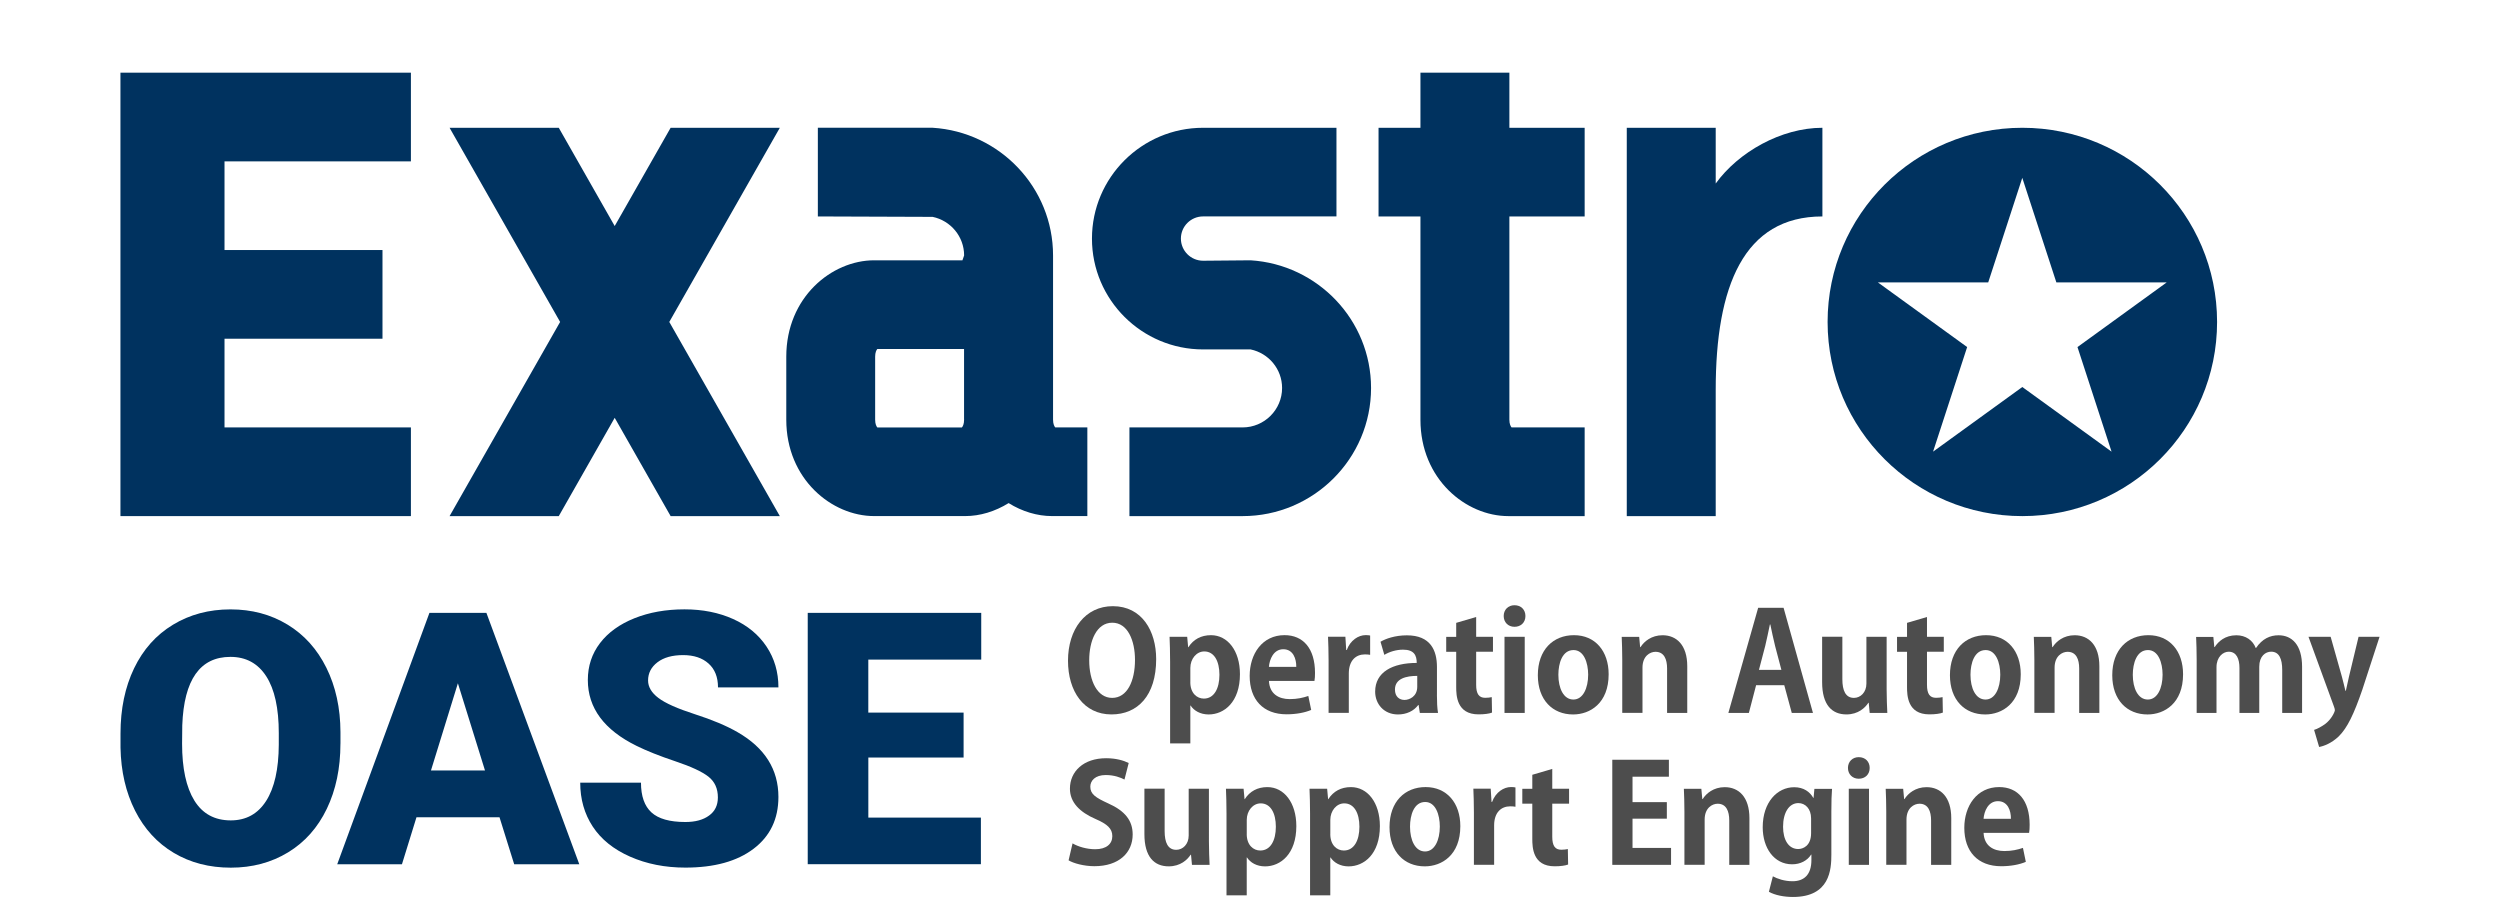 <?xml version="1.0" encoding="utf-8"?>
<!-- Generator: Adobe Illustrator 23.1.0, SVG Export Plug-In . SVG Version: 6.00 Build 0)  -->
<svg version="1.1" id="レイヤー_1" xmlns="http://www.w3.org/2000/svg" xmlns:xlink="http://www.w3.org/1999/xlink" x="0px"
	 y="0px" width="818px" height="300px" viewBox="0 0 818 300" style="enable-background:new 0 0 818 300;" xml:space="preserve">
<style type="text/css">
	.st0{fill:none;}
	.st1{fill:#00325F;}
	.st2{fill:#4D4D4D;}
</style>
<rect class="st0" width="818" height="300"/>
<g>
	<g>
		<path class="st1" d="M596.29,41.81c-13.52,0-27.53,8-34.91,18.24V41.81h-29.1v127.06h29.1V127.6c0-33.93,9.14-56.78,34.91-56.78
			V41.81z"/>
		<path class="st1" d="M345.27,139.85c-0.28-0.34-0.71-1.08-0.71-2.52v-0.1V89.61v-6.03c0-22.22-17.45-40.41-39.4-41.78H267.6v29.02
			l37.56,0.14c5.87,1.22,10.3,6.41,10.3,12.62l-0.55,1.59h-28.89c-13.83,0-28.75,12.05-28.75,31.53v20.63
			c0,19.48,14.92,31.53,28.75,31.53h29.8c4.83,0,9.78-1.5,14.2-4.25c4.42,2.75,9.37,4.25,14.2,4.25h11.56v-29.02H345.27z
			 M315.45,137.24v0.1c0,1.43-0.42,2.18-0.71,2.52h-27.68c-0.28-0.34-0.71-1.08-0.71-2.52v-20.63c0-1.43,0.42-2.18,0.71-2.52h28.38
			V137.24z"/>
		<path class="st1" d="M493.87,23.78h-29.1v18.03h-13.71v29.02h13.71v66.51c0,19.48,14.92,31.53,28.75,31.53h24.98v-29.02h-23.92
			c-0.28-0.34-0.71-1.08-0.71-2.52V70.82h24.63V41.81h-24.63V23.78z"/>
		<path class="st1" d="M409.2,85.17l-15.54,0.14c-4.01,0-7.27-3.25-7.27-7.25c0-4,3.26-7.25,7.27-7.25h43.63V41.81h-43.63
			c-20.06,0-36.37,16.26-36.37,36.26s16.31,36.26,36.37,36.26l15.54,0c5.87,1.22,10.3,6.41,10.3,12.62c0,7.11-5.8,12.9-12.93,12.9
			h-37.02v29.02h37.02c23.18,0,42.04-18.81,42.04-41.92C448.6,104.72,431.15,86.54,409.2,85.17z"/>
		<polygon class="st1" points="255.16,41.81 219.43,41.81 201.13,73.96 182.83,41.81 147.1,41.81 183.27,105.34 147.1,168.87 
			182.83,168.87 201.13,136.71 219.43,168.87 255.16,168.87 218.99,105.34 		"/>
		<polygon class="st1" points="134.45,52.8 134.45,23.78 39.41,23.78 39.41,168.87 134.45,168.87 134.45,139.85 73.46,139.85 
			73.46,110.83 125.15,110.83 125.15,81.81 73.46,81.81 73.46,52.8 		"/>
		<path class="st1" d="M661.71,41.81c-35.19,0-63.72,28.44-63.72,63.53c0,35.09,28.53,63.53,63.72,63.53s63.72-28.44,63.72-63.53
			C725.42,70.25,696.9,41.81,661.71,41.81z M679.75,113.56l11.15,34.22l-29.2-21.15l-29.2,21.15l11.15-34.22l-29.2-21.15h36.09
			l11.15-34.22l11.15,34.22h36.09L679.75,113.56z"/>
	</g>
	<g>
		<g>
			<path class="st2" d="M378.3,215.65c0,11.99-6.08,18.11-14.63,18.11c-9.08,0-14.22-7.6-14.22-17.58
				c0-10.29,5.68-17.84,14.67-17.84C373.65,198.34,378.3,206.48,378.3,215.65z M356.39,216.05c0,6.75,2.64,12.3,7.51,12.3
				c4.92,0,7.47-5.5,7.47-12.43c0-6.31-2.37-12.17-7.43-12.17C358.76,203.75,356.39,209.75,356.39,216.05z"/>
			<path class="st2" d="M388.85,211.76c1.61-2.55,4.16-3.93,7.38-3.93c5.46,0,9.48,5.1,9.48,12.75c0,9.17-5.19,13.19-10.24,13.19
				c-2.73,0-4.83-1.25-5.9-2.91h-0.09v12.39h-6.62V216.5c0-3.22-0.09-5.86-0.18-8.14h5.77l0.31,3.4H388.85z M389.47,223.21
				c0,3.62,2.19,5.37,4.43,5.37c3.36,0,5.1-3.31,5.1-7.78c0-4.43-1.7-7.65-4.96-7.65c-2.55,0-4.56,2.42-4.56,5.41V223.21z"/>
			<path class="st2" d="M429.02,232.29c-2.06,0.89-4.96,1.43-8.05,1.43c-7.69,0-12.08-4.83-12.08-12.57
				c0-7.16,4.11-13.33,11.41-13.33c6.04,0,9.97,4.29,9.97,12.34c0,0.98-0.04,1.92-0.18,2.64H415.2c0.18,4.25,3.22,5.95,6.8,5.95
				c2.46,0,4.38-0.45,6.08-1.03L429.02,232.29z M424.14,218.2c0.04-2.59-0.98-5.77-4.25-5.77c-3.18,0-4.52,3.31-4.7,5.77H424.14z"/>
			<path class="st2" d="M448.31,214.26c-0.49-0.09-1.03-0.14-1.7-0.14c-3,0-5.28,2.01-5.28,6.26v12.88h-6.62v-17.13
				c0-3.09-0.09-5.55-0.18-7.78h5.68l0.27,4.34h0.18c1.16-3.22,3.85-4.88,6.17-4.88c0.63,0,1.03,0.04,1.48,0.13V214.26z"/>
			<path class="st2" d="M470.16,227.37c0,2.19,0.09,4.38,0.36,5.9h-5.95l-0.4-2.59h-0.13c-1.43,1.97-3.85,3.09-6.62,3.09
				c-4.61,0-7.47-3.44-7.47-7.47c0-6.4,5.68-9.39,13.6-9.39c0-2.46-0.85-4.34-4.47-4.34c-2.28,0-4.52,0.72-6.13,1.7l-1.25-4.29
				c1.65-0.98,4.74-2.1,8.63-2.1c7.74,0,9.84,4.92,9.84,10.38V227.37z M463.72,221.15c-3.58,0-7.29,0.85-7.29,4.47
				c0,2.37,1.48,3.4,3.13,3.4c1.57,0,4.16-1.12,4.16-4.29V221.15z"/>
			<path class="st2" d="M476.47,203.8l6.53-1.92v6.49h5.5v4.88H483v10.82c0,3,0.94,4.25,2.95,4.25c0.94,0,1.48-0.09,2.15-0.22
				l0.09,5.06c-0.9,0.36-2.51,0.58-4.43,0.58c-7.16,0-7.29-6.22-7.29-8.99v-11.49h-3.27v-4.88h3.27V203.8z"/>
			<path class="st2" d="M495.54,205.09c-2.1,0-3.53-1.52-3.53-3.53c0-2.06,1.47-3.53,3.53-3.53c2.15,0,3.58,1.47,3.58,3.53
				C499.12,203.71,497.6,205.09,495.54,205.09z M498.89,233.27h-6.62v-24.91h6.62V233.27z"/>
			<path class="st2" d="M526.35,220.62c0,9.48-6.08,13.15-11.63,13.15c-6.71,0-11.54-4.74-11.54-12.84c0-8.36,5.05-13.1,11.81-13.1
				C521.97,207.82,526.35,213.06,526.35,220.62z M514.86,212.7c-3.67,0-4.96,4.29-4.96,8.09c0,4.43,1.7,8.1,4.92,8.1
				c3.13,0,4.83-3.71,4.83-8.14C519.64,216.86,518.26,212.7,514.86,212.7z"/>
			<path class="st2" d="M552.09,233.27h-6.62v-14.54c0-3.04-0.98-5.46-3.8-5.46c-1.79,0-4.25,1.39-4.25,5.19v14.8h-6.62v-17.4
				c0-2.91-0.09-5.28-0.18-7.47h5.72l0.31,3.35h0.13c1.12-1.83,3.58-3.89,7.2-3.89c4.56,0,8.09,3.18,8.09,10.15V233.27z"/>
			<path class="st2" d="M593.2,233.27h-6.93l-2.46-9.08h-9.21l-2.37,9.08h-6.71l9.75-34.39h8.32L593.2,233.27z M582.87,219.18
				l-2.06-7.83c-0.54-2.15-1.12-4.92-1.56-7.02h-0.14c-0.45,2.15-1.03,4.96-1.52,6.98l-2.06,7.87H582.87z"/>
			<path class="st2" d="M617.31,225.67c0,2.95,0.13,5.5,0.22,7.6h-5.77l-0.31-3.31h-0.13c-1.03,1.61-3.31,3.8-7.16,3.8
				c-4.74,0-7.96-3.09-7.96-10.56v-14.85h6.62v13.87c0,3.76,1.07,6.13,3.8,6.13c2.15,0,4.07-1.83,4.07-4.65v-15.34h6.62V225.67z"/>
			<path class="st2" d="M623.98,203.8l6.53-1.92v6.49h5.5v4.88h-5.5v10.82c0,3,0.94,4.25,2.95,4.25c0.94,0,1.48-0.09,2.15-0.22
				l0.09,5.06c-0.9,0.36-2.51,0.58-4.43,0.58c-7.16,0-7.29-6.22-7.29-8.99v-11.49h-3.27v-4.88h3.27V203.8z"/>
			<path class="st2" d="M661.19,220.62c0,9.48-6.08,13.15-11.63,13.15c-6.71,0-11.54-4.74-11.54-12.84c0-8.36,5.05-13.1,11.81-13.1
				C656.81,207.82,661.19,213.06,661.19,220.62z M649.7,212.7c-3.67,0-4.96,4.29-4.96,8.09c0,4.43,1.7,8.1,4.92,8.1
				c3.13,0,4.83-3.71,4.83-8.14C654.48,216.86,653.1,212.7,649.7,212.7z"/>
			<path class="st2" d="M686.93,233.27h-6.62v-14.54c0-3.04-0.98-5.46-3.8-5.46c-1.79,0-4.25,1.39-4.25,5.19v14.8h-6.62v-17.4
				c0-2.91-0.09-5.28-0.18-7.47h5.72l0.31,3.35h0.13c1.12-1.83,3.58-3.89,7.2-3.89c4.56,0,8.09,3.18,8.09,10.15V233.27z"/>
			<path class="st2" d="M714.3,220.62c0,9.48-6.08,13.15-11.63,13.15c-6.71,0-11.54-4.74-11.54-12.84c0-8.36,5.05-13.1,11.81-13.1
				C709.92,207.82,714.3,213.06,714.3,220.62z M702.81,212.7c-3.67,0-4.96,4.29-4.96,8.09c0,4.43,1.7,8.1,4.92,8.1
				c3.13,0,4.83-3.71,4.83-8.14C707.59,216.86,706.21,212.7,702.81,212.7z"/>
			<path class="st2" d="M753.23,233.27h-6.49v-14.09c0-3.58-0.99-5.95-3.62-5.95c-1.83,0-3.89,1.43-3.89,4.92v15.12h-6.48v-14.71
				c0-2.95-0.94-5.32-3.53-5.32c-1.83,0-3.98,1.7-3.98,5.05v14.98h-6.49v-17.4c0-2.91-0.09-5.28-0.18-7.47h5.64l0.31,3.31h0.14
				c1.16-1.79,3.35-3.85,7.07-3.85c3.04,0,5.37,1.61,6.35,4.16h0.09c2.06-3.04,4.61-4.16,7.38-4.16c4.34,0,7.69,3.09,7.69,10.29
				V233.27z"/>
			<path class="st2" d="M778.59,208.36l-5.64,17.31c-2.77,8.05-4.88,12.43-7.69,15.25c-2.42,2.32-4.96,3.22-6.44,3.49l-1.65-5.59
				c1.07-0.31,2.33-1.03,3.49-1.83c2.19-1.57,3.31-4.11,3.31-4.61c0-0.27-0.09-0.63-0.27-1.12l-8.36-22.9h7.25l3.67,13.02
				c0.4,1.52,0.85,3.27,1.16,4.65h0.14c0.27-1.34,0.67-3.09,1.03-4.65l3.13-13.02H778.59z"/>
			<path class="st2" d="M367.93,255.07c-1.21-0.63-3.31-1.48-6.13-1.48c-3.49,0-5.05,1.88-5.05,3.8c0,2.46,1.7,3.58,5.9,5.5
				c5.5,2.46,7.96,5.64,7.96,10.15c0,5.99-4.52,10.38-12.52,10.38c-3.4,0-6.84-0.94-8.45-1.92l1.3-5.55
				c1.79,1.07,4.65,1.92,7.42,1.92c3.67,0,5.59-1.75,5.59-4.29c0-2.46-1.65-3.94-5.46-5.59c-5.19-2.24-8.41-5.46-8.41-9.93
				c0-5.64,4.43-9.97,11.85-9.97c3.27,0,5.77,0.76,7.38,1.57L367.93,255.07z"/>
			<path class="st2" d="M395.56,275.38c0,2.95,0.13,5.5,0.22,7.6h-5.77l-0.31-3.31h-0.13c-1.03,1.61-3.31,3.8-7.16,3.8
				c-4.74,0-7.96-3.09-7.96-10.56v-14.85h6.62v13.87c0,3.76,1.07,6.13,3.8,6.13c2.15,0,4.07-1.83,4.07-4.65v-15.34h6.62V275.38z"/>
			<path class="st2" d="M407.3,261.47c1.61-2.55,4.16-3.93,7.38-3.93c5.46,0,9.48,5.1,9.48,12.75c0,9.17-5.19,13.19-10.24,13.19
				c-2.73,0-4.83-1.25-5.9-2.91h-0.09v12.39h-6.62v-26.75c0-3.22-0.09-5.86-0.18-8.14h5.77l0.31,3.4H407.3z M407.93,272.92
				c0,3.62,2.19,5.37,4.43,5.37c3.36,0,5.1-3.31,5.1-7.78c0-4.43-1.7-7.65-4.96-7.65c-2.55,0-4.56,2.42-4.56,5.41V272.92z"/>
			<path class="st2" d="M434.64,261.47c1.61-2.55,4.16-3.93,7.38-3.93c5.46,0,9.48,5.1,9.48,12.75c0,9.17-5.19,13.19-10.24,13.19
				c-2.73,0-4.83-1.25-5.9-2.91h-0.09v12.39h-6.62v-26.75c0-3.22-0.09-5.86-0.18-8.14h5.77l0.31,3.4H434.64z M435.27,272.92
				c0,3.62,2.19,5.37,4.43,5.37c3.36,0,5.1-3.31,5.1-7.78c0-4.43-1.7-7.65-4.96-7.65c-2.55,0-4.56,2.42-4.56,5.41V272.92z"/>
			<path class="st2" d="M477.82,270.32c0,9.48-6.08,13.15-11.63,13.15c-6.71,0-11.54-4.74-11.54-12.84c0-8.36,5.05-13.1,11.81-13.1
				C473.43,257.53,477.82,262.77,477.82,270.32z M466.32,262.41c-3.67,0-4.96,4.29-4.96,8.09c0,4.43,1.7,8.1,4.92,8.1
				c3.13,0,4.83-3.71,4.83-8.14C471.11,266.57,469.72,262.41,466.32,262.41z"/>
			<path class="st2" d="M495.86,263.97c-0.49-0.09-1.03-0.14-1.7-0.14c-3,0-5.28,2.01-5.28,6.26v12.88h-6.62v-17.13
				c0-3.09-0.09-5.55-0.18-7.78h5.68l0.27,4.34h0.18c1.16-3.22,3.85-4.88,6.17-4.88c0.63,0,1.03,0.04,1.48,0.13V263.97z"/>
			<path class="st2" d="M501.37,253.51l6.53-1.92v6.49h5.5v4.88h-5.5v10.82c0,3,0.94,4.25,2.95,4.25c0.94,0,1.48-0.09,2.15-0.22
				l0.09,5.06c-0.9,0.36-2.51,0.58-4.43,0.58c-7.16,0-7.29-6.22-7.29-8.99v-11.49h-3.27v-4.88h3.27V253.51z"/>
			<path class="st2" d="M546.77,282.98h-19.23v-34.39h18.52v5.55h-11.9v8.32h11.23v5.41h-11.23v9.57h12.61V282.98z"/>
			<path class="st2" d="M572.43,282.98h-6.62v-14.54c0-3.04-0.98-5.46-3.8-5.46c-1.79,0-4.25,1.39-4.25,5.19v14.8h-6.62v-17.4
				c0-2.91-0.09-5.28-0.18-7.47h5.72l0.31,3.35h0.13c1.12-1.83,3.58-3.89,7.2-3.89c4.56,0,8.09,3.18,8.09,10.15V282.98z"/>
			<path class="st2" d="M599.44,258.11c-0.14,1.79-0.22,3.98-0.22,7.42v14.05c0,4.88-0.45,13.91-12.57,13.91
				c-2.91,0-5.9-0.58-7.87-1.7l1.3-5.06c1.48,0.81,3.8,1.61,6.44,1.61c3.71,0,6.17-2.1,6.17-6.89v-1.83h-0.09
				c-1.25,1.97-3.49,3.18-6.22,3.18c-5.9,0-9.62-5.32-9.62-12.12c0-8.23,4.79-13.1,10.29-13.1c3.13,0,5.14,1.52,6.26,3.49h0.09
				l0.27-2.95H599.44z M592.59,267.78c0-3.18-1.92-5.01-4.16-5.01c-3,0-5.01,3.04-5.01,7.74c0,4.34,1.83,7.29,4.96,7.29
				c1.52,0,4.21-0.98,4.21-5.19V267.78z"/>
			<path class="st2" d="M608.18,254.8c-2.1,0-3.53-1.52-3.53-3.53c0-2.06,1.47-3.53,3.53-3.53c2.15,0,3.58,1.47,3.58,3.53
				C611.76,253.42,610.24,254.8,608.18,254.8z M611.54,282.98h-6.62v-24.91h6.62V282.98z"/>
			<path class="st2" d="M638.47,282.98h-6.62v-14.54c0-3.04-0.98-5.46-3.8-5.46c-1.79,0-4.25,1.39-4.25,5.19v14.8h-6.62v-17.4
				c0-2.91-0.09-5.28-0.18-7.47h5.72l0.31,3.35h0.13c1.12-1.83,3.58-3.89,7.2-3.89c4.56,0,8.09,3.18,8.09,10.15V282.98z"/>
			<path class="st2" d="M662.85,282c-2.06,0.89-4.96,1.43-8.05,1.43c-7.69,0-12.08-4.83-12.08-12.57c0-7.16,4.11-13.33,11.41-13.33
				c6.04,0,9.97,4.29,9.97,12.34c0,0.98-0.04,1.92-0.18,2.64h-14.89c0.18,4.25,3.22,5.95,6.8,5.95c2.46,0,4.38-0.45,6.08-1.03
				L662.85,282z M657.97,267.91c0.04-2.59-0.98-5.77-4.25-5.77c-3.18,0-4.52,3.31-4.7,5.77H657.97z"/>
		</g>
		<g>
			<path class="st1" d="M111.39,243.34c0,8.02-1.49,15.12-4.46,21.3c-2.97,6.18-7.2,10.93-12.68,14.26c-5.48,3.33-11.72,5-18.73,5
				s-13.22-1.61-18.64-4.83c-5.42-3.22-9.65-7.83-12.68-13.81c-3.03-5.99-4.62-12.86-4.77-20.62v-4.63c0-8.06,1.48-15.17,4.44-21.33
				c2.96-6.16,7.19-10.91,12.71-14.26c5.52-3.35,11.8-5.03,18.84-5.03c6.97,0,13.18,1.66,18.64,4.97
				c5.46,3.31,9.71,8.03,12.74,14.15c3.03,6.12,4.57,13.13,4.6,21.04V243.34z M91.22,239.9c0-8.17-1.37-14.38-4.1-18.61
				c-2.73-4.24-6.64-6.36-11.72-6.36c-9.94,0-15.2,7.46-15.76,22.37l-0.06,6.04c0,8.06,1.34,14.26,4.01,18.59
				c2.67,4.33,6.65,6.5,11.92,6.5c5.01,0,8.87-2.13,11.58-6.38c2.71-4.26,4.09-10.38,4.13-18.36V239.9z"/>
			<path class="st1" d="M163.44,267.41h-27.17l-4.75,15.37h-21.18l30.17-82.25h18.64l30.39,82.25h-21.3L163.44,267.41z
				 M141.01,252.1h17.68l-8.87-28.53L141.01,252.1z"/>
			<path class="st1" d="M234.89,260.91c0-2.9-1.03-5.16-3.08-6.78c-2.05-1.62-5.66-3.3-10.82-5.03c-5.16-1.73-9.38-3.41-12.66-5.03
				c-10.66-5.23-15.99-12.43-15.99-21.58c0-4.56,1.33-8.58,3.98-12.06c2.66-3.48,6.41-6.19,11.27-8.14
				c4.86-1.94,10.32-2.91,16.38-2.91c5.91,0,11.21,1.05,15.9,3.16c4.69,2.11,8.33,5.11,10.93,9.01c2.6,3.9,3.9,8.35,3.9,13.36
				h-19.77c0-3.35-1.03-5.95-3.08-7.79c-2.05-1.85-4.83-2.77-8.33-2.77c-3.54,0-6.34,0.78-8.39,2.34c-2.05,1.56-3.08,3.55-3.08,5.96
				c0,2.11,1.13,4.02,3.39,5.73c2.26,1.71,6.23,3.48,11.92,5.31c5.69,1.83,10.36,3.79,14.01,5.9c8.89,5.12,13.33,12.18,13.33,21.18
				c0,7.19-2.71,12.84-8.13,16.95c-5.42,4.11-12.86,6.16-22.31,6.16c-6.67,0-12.7-1.2-18.11-3.59c-5.4-2.39-9.47-5.67-12.2-9.83
				c-2.73-4.16-4.1-8.95-4.1-14.38h19.88c0,4.41,1.14,7.65,3.42,9.74c2.28,2.09,5.98,3.14,11.1,3.14c3.28,0,5.87-0.71,7.77-2.12
				C233.94,265.46,234.89,263.47,234.89,260.91z"/>
			<path class="st1" d="M315.3,247.86h-31.18v19.66h36.83v15.25h-56.66v-82.25h56.77v15.31h-36.95v17.34h31.18V247.86z"/>
		</g>
	</g>
</g>
</svg>
